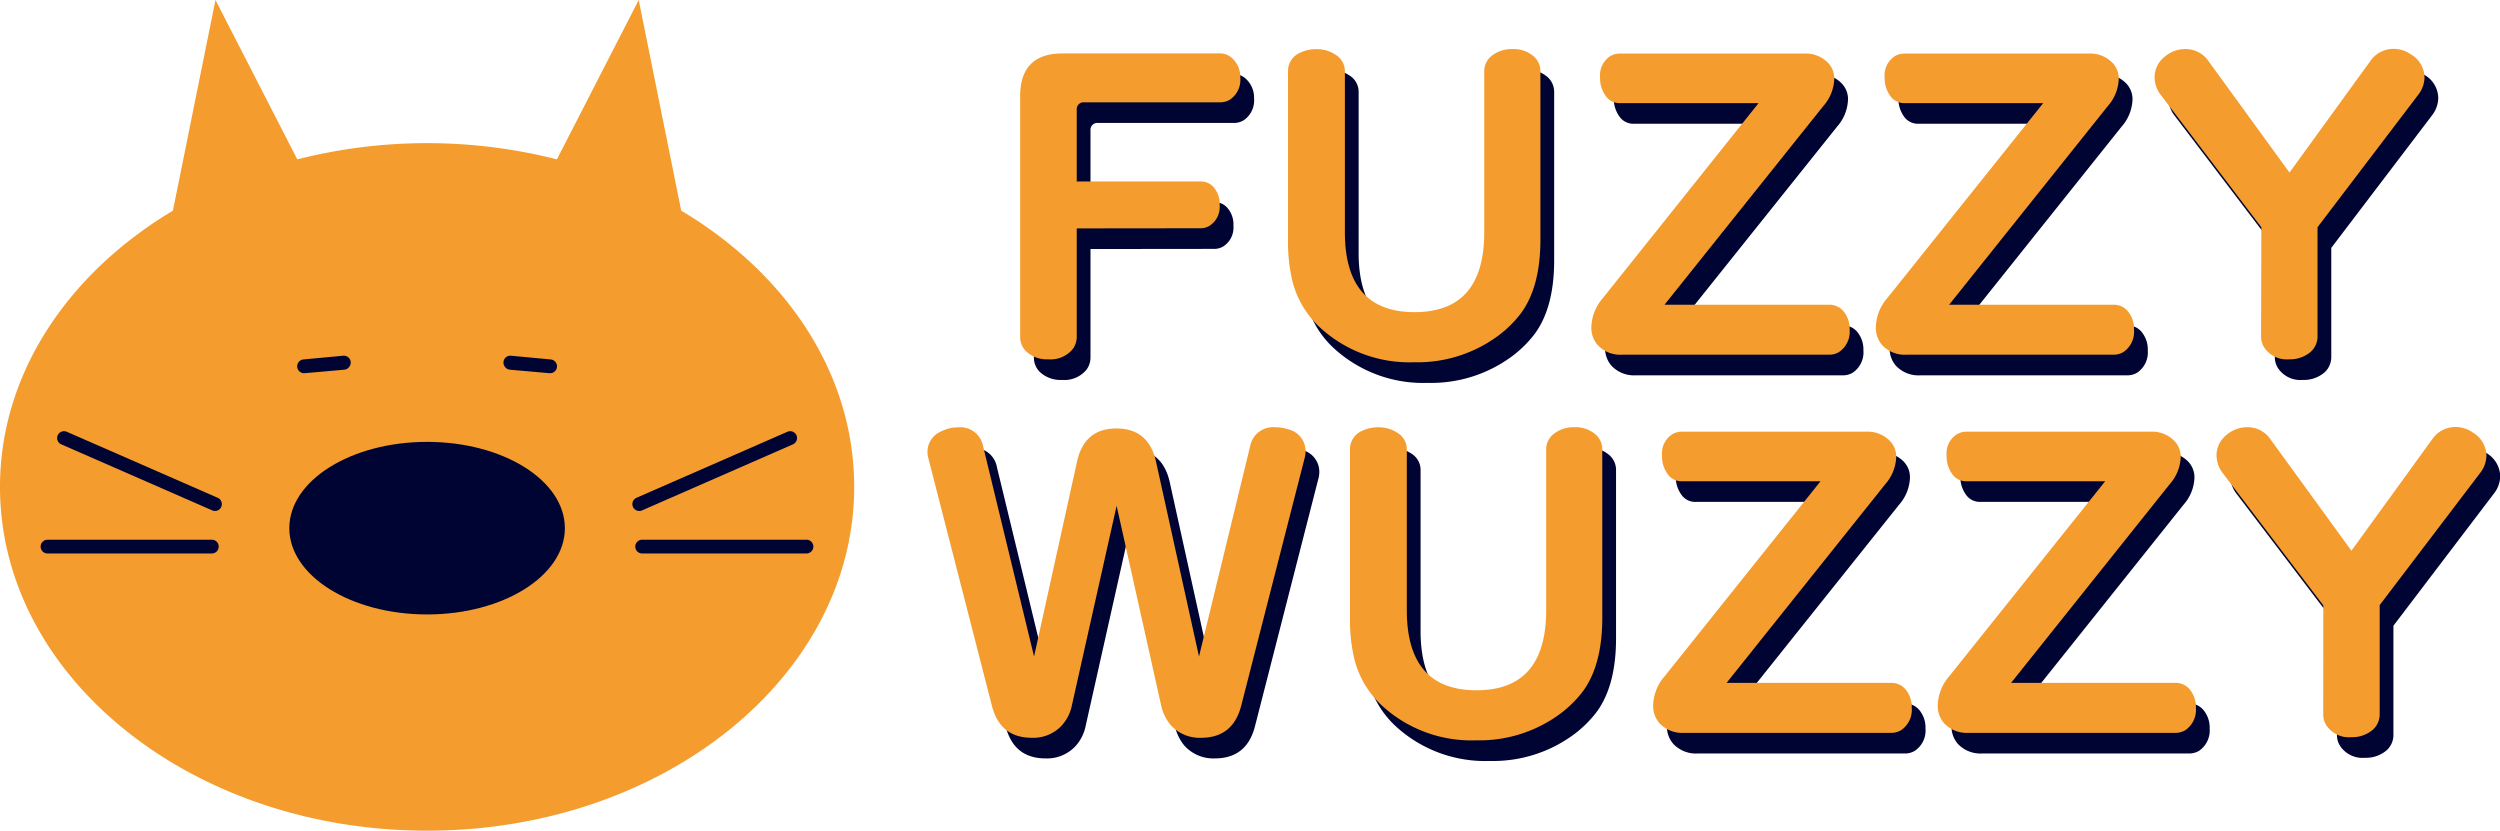 <svg id="レイヤー_1" data-name="レイヤー 1" xmlns="http://www.w3.org/2000/svg" viewBox="0 0 363.62 120.82"><defs><style>.cls-1{fill:#f49c2d;}.cls-2{fill:#000432;}</style></defs><path class="cls-1" d="M119.68,54.87,113.5,24.23,101.6,47.41a76.7,76.7,0,0,0-37.76,0L51.94,24.23,45.75,54.87C30.49,64,20.6,78.58,20.6,95.05c0,27.61,27.81,50,62.12,50s62.12-22.39,62.12-50C144.84,78.58,135,64,119.68,54.87Z" transform="translate(-20.6 -24.23)"/><ellipse class="cls-2" cx="62.12" cy="76.82" rx="20.04" ry="12.55"/><path class="cls-2" d="M51.86,98.55a.93.93,0,0,1-.4-.09l-21.9-9.58a1,1,0,1,1,.8-1.83l21.9,9.58a1,1,0,0,1-.4,1.92Z" transform="translate(-20.6 -24.23)"/><path class="cls-2" d="M51.41,104.73H27.51a1,1,0,0,1,0-2h23.9a1,1,0,0,1,0,2Z" transform="translate(-20.6 -24.23)"/><path class="cls-2" d="M113.58,98.55a1,1,0,0,1-.92-.6,1,1,0,0,1,.52-1.32l21.9-9.58a1,1,0,1,1,.8,1.83L114,98.46A.93.93,0,0,1,113.58,98.55Z" transform="translate(-20.6 -24.23)"/><path class="cls-2" d="M137.93,104.73H114a1,1,0,0,1,0-2h23.9a1,1,0,0,1,0,2Z" transform="translate(-20.6 -24.23)"/><path class="cls-2" d="M94.06,77.61a1.06,1.06,0,0,1-.23-.74,1,1,0,0,1,1.09-.9l5.78.54a1,1,0,1,1-.18,2L94.74,78A1,1,0,0,1,94.06,77.61Z" transform="translate(-20.6 -24.23)"/><path class="cls-2" d="M71.38,77.61a1.06,1.06,0,0,0,.23-.74,1,1,0,0,0-1.09-.9l-5.78.54a1,1,0,1,0,.18,2L70.7,78A1,1,0,0,0,71.38,77.61Z" transform="translate(-20.6 -24.23)"/><path class="cls-2" d="M179.21,60.45V76.18a3,3,0,0,1-.58,1.82,4.16,4.16,0,0,1-3.55,1.49,4.4,4.4,0,0,1-3.25-1.17,2.92,2.92,0,0,1-.85-2.14v-35Q171,35,177.16,35H200a2.58,2.58,0,0,1,1.88.76A3.69,3.69,0,0,1,203,38.54a3.47,3.47,0,0,1-1.52,3.19,2.66,2.66,0,0,1-1.41.38H180.3a1,1,0,0,0-1.09,1.09V53.62h18a2.5,2.5,0,0,1,1.79.71,3.66,3.66,0,0,1,1,2.75,3.25,3.25,0,0,1-1.49,3,2.51,2.51,0,0,1-1.35.35Z" transform="translate(-20.6 -24.23)"/><path class="cls-2" d="M218.21,37.66V61q0,11.63,10.14,11.63T238.48,61V37.66a2.83,2.83,0,0,1,1.06-2.29,4.61,4.61,0,0,1,3-1,4.43,4.43,0,0,1,3.26,1.17,2.9,2.9,0,0,1,.85,2.11V62.09q0,6.85-2.82,10.69a16.83,16.83,0,0,1-3.13,3.14,19.77,19.77,0,0,1-12.42,4,19.22,19.22,0,0,1-13.63-5,13.76,13.76,0,0,1-4.07-6.8,24.8,24.8,0,0,1-.64-6V37.66a2.9,2.9,0,0,1,1.75-2.76,5.42,5.42,0,0,1,2.38-.52,4.87,4.87,0,0,1,2.75.79A2.79,2.79,0,0,1,218.21,37.66Z" transform="translate(-20.6 -24.23)"/><path class="cls-2" d="M278.38,42.23H258.23a2.44,2.44,0,0,1-2.05-1,4.33,4.33,0,0,1-.85-2.72,3.32,3.32,0,0,1,1.52-3.14,2.77,2.77,0,0,1,1.38-.35H285a4.51,4.51,0,0,1,3.51,1.38,3.28,3.28,0,0,1,.88,2.31,6.29,6.29,0,0,1-1.58,3.93L264.7,71.55h23.94a2.67,2.67,0,0,1,2.08.94,4,4,0,0,1,.91,2.7,3.56,3.56,0,0,1-1.56,3.25,2.68,2.68,0,0,1-1.43.38H258.52A4.49,4.49,0,0,1,255,77.44a3.79,3.79,0,0,1-.94-2.63,6.71,6.71,0,0,1,1.67-4.22Z" transform="translate(-20.6 -24.23)"/><path class="cls-2" d="M319.78,42.23H299.62a2.45,2.45,0,0,1-2.05-1,4.39,4.39,0,0,1-.85-2.72,3.31,3.31,0,0,1,1.53-3.14,2.76,2.76,0,0,1,1.37-.35h26.75a4.52,4.52,0,0,1,3.52,1.38,3.33,3.33,0,0,1,.88,2.31,6.29,6.29,0,0,1-1.58,3.93L306.1,71.55H330a2.65,2.65,0,0,1,2.08.94,4,4,0,0,1,.91,2.7,3.56,3.56,0,0,1-1.55,3.25,2.71,2.71,0,0,1-1.44.38H299.92a4.5,4.5,0,0,1-3.55-1.38,3.83,3.83,0,0,1-.93-2.63,6.7,6.7,0,0,1,1.66-4.22Z" transform="translate(-20.6 -24.23)"/><path class="cls-2" d="M351.51,60.28,336.92,41.09a4.29,4.29,0,0,1-.94-2.61,3.8,3.8,0,0,1,1.47-3,4.54,4.54,0,0,1,3-1.11,4,4,0,0,1,3.37,1.75l11.78,16.21,11.75-16.21a4.07,4.07,0,0,1,3.43-1.78,4.21,4.21,0,0,1,2.46.79,3.93,3.93,0,0,1,2,3.37,4.22,4.22,0,0,1-.94,2.55L359.68,60.28V76.12a3,3,0,0,1-1,2.29,4.59,4.59,0,0,1-3.14,1.08,3.92,3.92,0,0,1-3.6-1.7,2.93,2.93,0,0,1-.47-1.67Z" transform="translate(-20.6 -24.23)"/><path class="cls-2" d="M173,122.72l6.24-28.3c.7-3.25,2.62-4.87,5.74-4.87s5.07,1.62,5.77,4.87l6.24,28.3,7.44-30.59a3.39,3.39,0,0,1,3.7-2.75,5.71,5.71,0,0,1,1.81.29,3.25,3.25,0,0,1,2.55,3.25,3.68,3.68,0,0,1-.15,1l-9.22,36q-1.21,4.62-5.83,4.62a5.65,5.65,0,0,1-4.43-1.87,6.69,6.69,0,0,1-1.38-2.87l-6.47-29-6.5,29a6.15,6.15,0,0,1-1.59,3.07,5.66,5.66,0,0,1-4.24,1.67q-4.6,0-5.8-4.62l-9.23-35.95a3.68,3.68,0,0,1-.15-1,3.23,3.23,0,0,1,2-3,5.39,5.39,0,0,1,2.43-.58,3.38,3.38,0,0,1,3.67,2.78Z" transform="translate(-20.6 -24.23)"/><path class="cls-2" d="M227.22,92.66V116q0,11.63,10.13,11.63T247.49,116V92.66a2.83,2.83,0,0,1,1.06-2.29,4.61,4.61,0,0,1,3-1,4.39,4.39,0,0,1,3.25,1.17,2.86,2.86,0,0,1,.85,2.11v24.43q0,6.85-2.81,10.69a16.83,16.83,0,0,1-3.13,3.14,19.77,19.77,0,0,1-12.42,4,19.22,19.22,0,0,1-13.63-5,13.76,13.76,0,0,1-4.07-6.8,24.8,24.8,0,0,1-.64-6V92.66a2.9,2.9,0,0,1,1.75-2.76,5.42,5.42,0,0,1,2.38-.52,4.87,4.87,0,0,1,2.75.79A2.79,2.79,0,0,1,227.22,92.66Z" transform="translate(-20.6 -24.23)"/><path class="cls-2" d="M287.39,97.23H267.24a2.42,2.42,0,0,1-2.05-1,4.33,4.33,0,0,1-.85-2.72,3.31,3.31,0,0,1,1.52-3.14,2.77,2.77,0,0,1,1.38-.35H294a4.52,4.52,0,0,1,3.52,1.38,3.28,3.28,0,0,1,.88,2.31,6.29,6.29,0,0,1-1.58,3.93l-23.09,28.91h23.94a2.67,2.67,0,0,1,2.08.94,4,4,0,0,1,.91,2.7,3.56,3.56,0,0,1-1.56,3.25,2.7,2.7,0,0,1-1.43.38H267.53a4.49,4.49,0,0,1-3.54-1.38,3.79,3.79,0,0,1-.94-2.63,6.65,6.65,0,0,1,1.67-4.22Z" transform="translate(-20.6 -24.23)"/><path class="cls-2" d="M328.79,97.23H308.63a2.44,2.44,0,0,1-2.05-1,4.39,4.39,0,0,1-.85-2.72,3.31,3.31,0,0,1,1.53-3.14,2.76,2.76,0,0,1,1.37-.35h26.75a4.52,4.52,0,0,1,3.52,1.38,3.33,3.33,0,0,1,.88,2.31,6.25,6.25,0,0,1-1.59,3.93l-23.08,28.91H339a2.65,2.65,0,0,1,2.08.94,4,4,0,0,1,.91,2.7,3.58,3.58,0,0,1-1.55,3.25,2.71,2.71,0,0,1-1.44.38H308.93a4.5,4.5,0,0,1-3.55-1.38,3.83,3.83,0,0,1-.94-2.63,6.71,6.71,0,0,1,1.67-4.22Z" transform="translate(-20.6 -24.23)"/><path class="cls-2" d="M360.52,115.28,345.93,96.09a4.29,4.29,0,0,1-.94-2.61,3.8,3.8,0,0,1,1.47-3,4.52,4.52,0,0,1,3-1.11,4,4,0,0,1,3.37,1.75l11.78,16.21,11.75-16.21a4.07,4.07,0,0,1,3.43-1.78,4.26,4.26,0,0,1,2.46.79,4,4,0,0,1,2,3.37,4.22,4.22,0,0,1-.94,2.55l-14.59,19.19v15.84a3,3,0,0,1-1,2.29,4.61,4.61,0,0,1-3.14,1.08,3.92,3.92,0,0,1-3.6-1.7,2.85,2.85,0,0,1-.47-1.67Z" transform="translate(-20.6 -24.23)"/><path class="cls-1" d="M177.21,57.45V73.18a3,3,0,0,1-.58,1.82,4.16,4.16,0,0,1-3.55,1.49,4.4,4.4,0,0,1-3.25-1.17,2.92,2.92,0,0,1-.85-2.14v-35Q169,32,175.16,32H198a2.58,2.58,0,0,1,1.88.76A3.69,3.69,0,0,1,201,35.54a3.47,3.47,0,0,1-1.52,3.19,2.66,2.66,0,0,1-1.41.38H178.3a1,1,0,0,0-1.09,1.09V50.62h18a2.5,2.5,0,0,1,1.79.71,3.66,3.66,0,0,1,1,2.75,3.25,3.25,0,0,1-1.49,3,2.51,2.51,0,0,1-1.35.35Z" transform="translate(-20.6 -24.23)"/><path class="cls-1" d="M216.21,34.66V58q0,11.63,10.14,11.63T236.48,58V34.66a2.83,2.83,0,0,1,1.06-2.29,4.61,4.61,0,0,1,3-1,4.43,4.43,0,0,1,3.26,1.17,2.9,2.9,0,0,1,.85,2.11V59.09q0,6.85-2.82,10.69a16.83,16.83,0,0,1-3.13,3.14,19.77,19.77,0,0,1-12.42,4,19.22,19.22,0,0,1-13.63-5,13.76,13.76,0,0,1-4.07-6.8,24.8,24.8,0,0,1-.64-6V34.66a2.9,2.9,0,0,1,1.75-2.76,5.42,5.42,0,0,1,2.38-.52,4.87,4.87,0,0,1,2.75.79A2.79,2.79,0,0,1,216.21,34.66Z" transform="translate(-20.6 -24.23)"/><path class="cls-1" d="M276.38,39.23H256.23a2.44,2.44,0,0,1-2.05-1,4.33,4.33,0,0,1-.85-2.72,3.32,3.32,0,0,1,1.52-3.14,2.77,2.77,0,0,1,1.38-.35H283a4.51,4.51,0,0,1,3.51,1.38,3.28,3.28,0,0,1,.88,2.31,6.29,6.29,0,0,1-1.58,3.93L262.7,68.55h23.94a2.67,2.67,0,0,1,2.08.94,4,4,0,0,1,.91,2.7,3.56,3.56,0,0,1-1.56,3.25,2.68,2.68,0,0,1-1.43.38H256.52A4.49,4.49,0,0,1,253,74.44a3.79,3.79,0,0,1-.94-2.63,6.71,6.71,0,0,1,1.67-4.22Z" transform="translate(-20.6 -24.23)"/><path class="cls-1" d="M317.78,39.23H297.62a2.45,2.45,0,0,1-2.05-1,4.39,4.39,0,0,1-.85-2.72,3.31,3.31,0,0,1,1.53-3.14,2.76,2.76,0,0,1,1.37-.35h26.75a4.52,4.52,0,0,1,3.52,1.38,3.33,3.33,0,0,1,.88,2.31,6.29,6.29,0,0,1-1.58,3.93L304.1,68.55H328a2.65,2.65,0,0,1,2.08.94,4,4,0,0,1,.91,2.7,3.56,3.56,0,0,1-1.55,3.25,2.71,2.71,0,0,1-1.44.38H297.92a4.5,4.5,0,0,1-3.55-1.38,3.83,3.83,0,0,1-.93-2.63,6.7,6.7,0,0,1,1.66-4.22Z" transform="translate(-20.6 -24.23)"/><path class="cls-1" d="M349.51,57.28,334.92,38.09a4.29,4.29,0,0,1-.94-2.61,3.8,3.8,0,0,1,1.47-3,4.54,4.54,0,0,1,3-1.11,4,4,0,0,1,3.37,1.75l11.78,16.21,11.75-16.21a4.07,4.07,0,0,1,3.43-1.78,4.21,4.21,0,0,1,2.46.79,3.93,3.93,0,0,1,2,3.37,4.22,4.22,0,0,1-.94,2.55L357.68,57.28V73.12a3,3,0,0,1-1,2.29,4.59,4.59,0,0,1-3.14,1.08,3.92,3.92,0,0,1-3.6-1.7,2.93,2.93,0,0,1-.47-1.67Z" transform="translate(-20.6 -24.23)"/><path class="cls-1" d="M171,119.72l6.24-28.3c.7-3.25,2.62-4.87,5.74-4.87s5.07,1.62,5.77,4.87l6.24,28.3,7.44-30.59a3.39,3.39,0,0,1,3.7-2.75,5.71,5.71,0,0,1,1.81.29,3.25,3.25,0,0,1,2.55,3.25,3.68,3.68,0,0,1-.15,1l-9.22,36q-1.21,4.62-5.83,4.62a5.65,5.65,0,0,1-4.43-1.87,6.69,6.69,0,0,1-1.38-2.87l-6.47-29-6.5,29a6.15,6.15,0,0,1-1.59,3.07,5.66,5.66,0,0,1-4.24,1.67q-4.6,0-5.8-4.62l-9.23-35.95a3.68,3.68,0,0,1-.15-1,3.23,3.23,0,0,1,2-3,5.39,5.39,0,0,1,2.43-.58,3.38,3.38,0,0,1,3.67,2.78Z" transform="translate(-20.6 -24.23)"/><path class="cls-1" d="M225.22,89.66V113q0,11.63,10.13,11.63T245.49,113V89.66a2.83,2.83,0,0,1,1.06-2.29,4.61,4.61,0,0,1,3-1,4.39,4.39,0,0,1,3.25,1.17,2.86,2.86,0,0,1,.85,2.11v24.43q0,6.85-2.81,10.69a16.83,16.83,0,0,1-3.13,3.14,19.77,19.77,0,0,1-12.42,4,19.22,19.22,0,0,1-13.63-5,13.76,13.76,0,0,1-4.07-6.8,24.8,24.8,0,0,1-.64-6V89.66a2.9,2.9,0,0,1,1.75-2.76,5.42,5.42,0,0,1,2.38-.52,4.87,4.87,0,0,1,2.75.79A2.79,2.79,0,0,1,225.22,89.66Z" transform="translate(-20.6 -24.23)"/><path class="cls-1" d="M285.39,94.23H265.24a2.42,2.42,0,0,1-2.05-1,4.33,4.33,0,0,1-.85-2.72,3.31,3.31,0,0,1,1.52-3.14,2.77,2.77,0,0,1,1.38-.35H292a4.52,4.52,0,0,1,3.52,1.38,3.28,3.28,0,0,1,.88,2.31,6.29,6.29,0,0,1-1.58,3.93l-23.09,28.91h23.94a2.67,2.67,0,0,1,2.08.94,4,4,0,0,1,.91,2.7,3.56,3.56,0,0,1-1.56,3.25,2.7,2.7,0,0,1-1.43.38H265.53a4.49,4.49,0,0,1-3.54-1.38,3.79,3.79,0,0,1-.94-2.63,6.65,6.65,0,0,1,1.67-4.22Z" transform="translate(-20.6 -24.23)"/><path class="cls-1" d="M326.79,94.23H306.63a2.44,2.44,0,0,1-2.05-1,4.39,4.39,0,0,1-.85-2.72,3.31,3.31,0,0,1,1.53-3.14,2.76,2.76,0,0,1,1.37-.35h26.75a4.52,4.52,0,0,1,3.52,1.38,3.33,3.33,0,0,1,.88,2.31,6.25,6.25,0,0,1-1.59,3.93l-23.08,28.91H337a2.65,2.65,0,0,1,2.08.94,4,4,0,0,1,.91,2.7,3.58,3.58,0,0,1-1.55,3.25,2.71,2.71,0,0,1-1.44.38H306.93a4.5,4.5,0,0,1-3.55-1.38,3.83,3.83,0,0,1-.94-2.63,6.71,6.71,0,0,1,1.67-4.22Z" transform="translate(-20.6 -24.23)"/><path class="cls-1" d="M358.52,112.28,343.93,93.09a4.29,4.29,0,0,1-.94-2.61,3.8,3.8,0,0,1,1.47-3,4.52,4.52,0,0,1,3-1.11,4,4,0,0,1,3.37,1.75l11.78,16.21,11.75-16.21a4.07,4.07,0,0,1,3.43-1.78,4.26,4.26,0,0,1,2.46.79,4,4,0,0,1,2,3.37,4.22,4.22,0,0,1-.94,2.55l-14.59,19.19v15.84a3,3,0,0,1-1,2.29,4.61,4.61,0,0,1-3.14,1.08,3.92,3.92,0,0,1-3.6-1.7,2.85,2.85,0,0,1-.47-1.67Z" transform="translate(-20.6 -24.23)"/></svg>